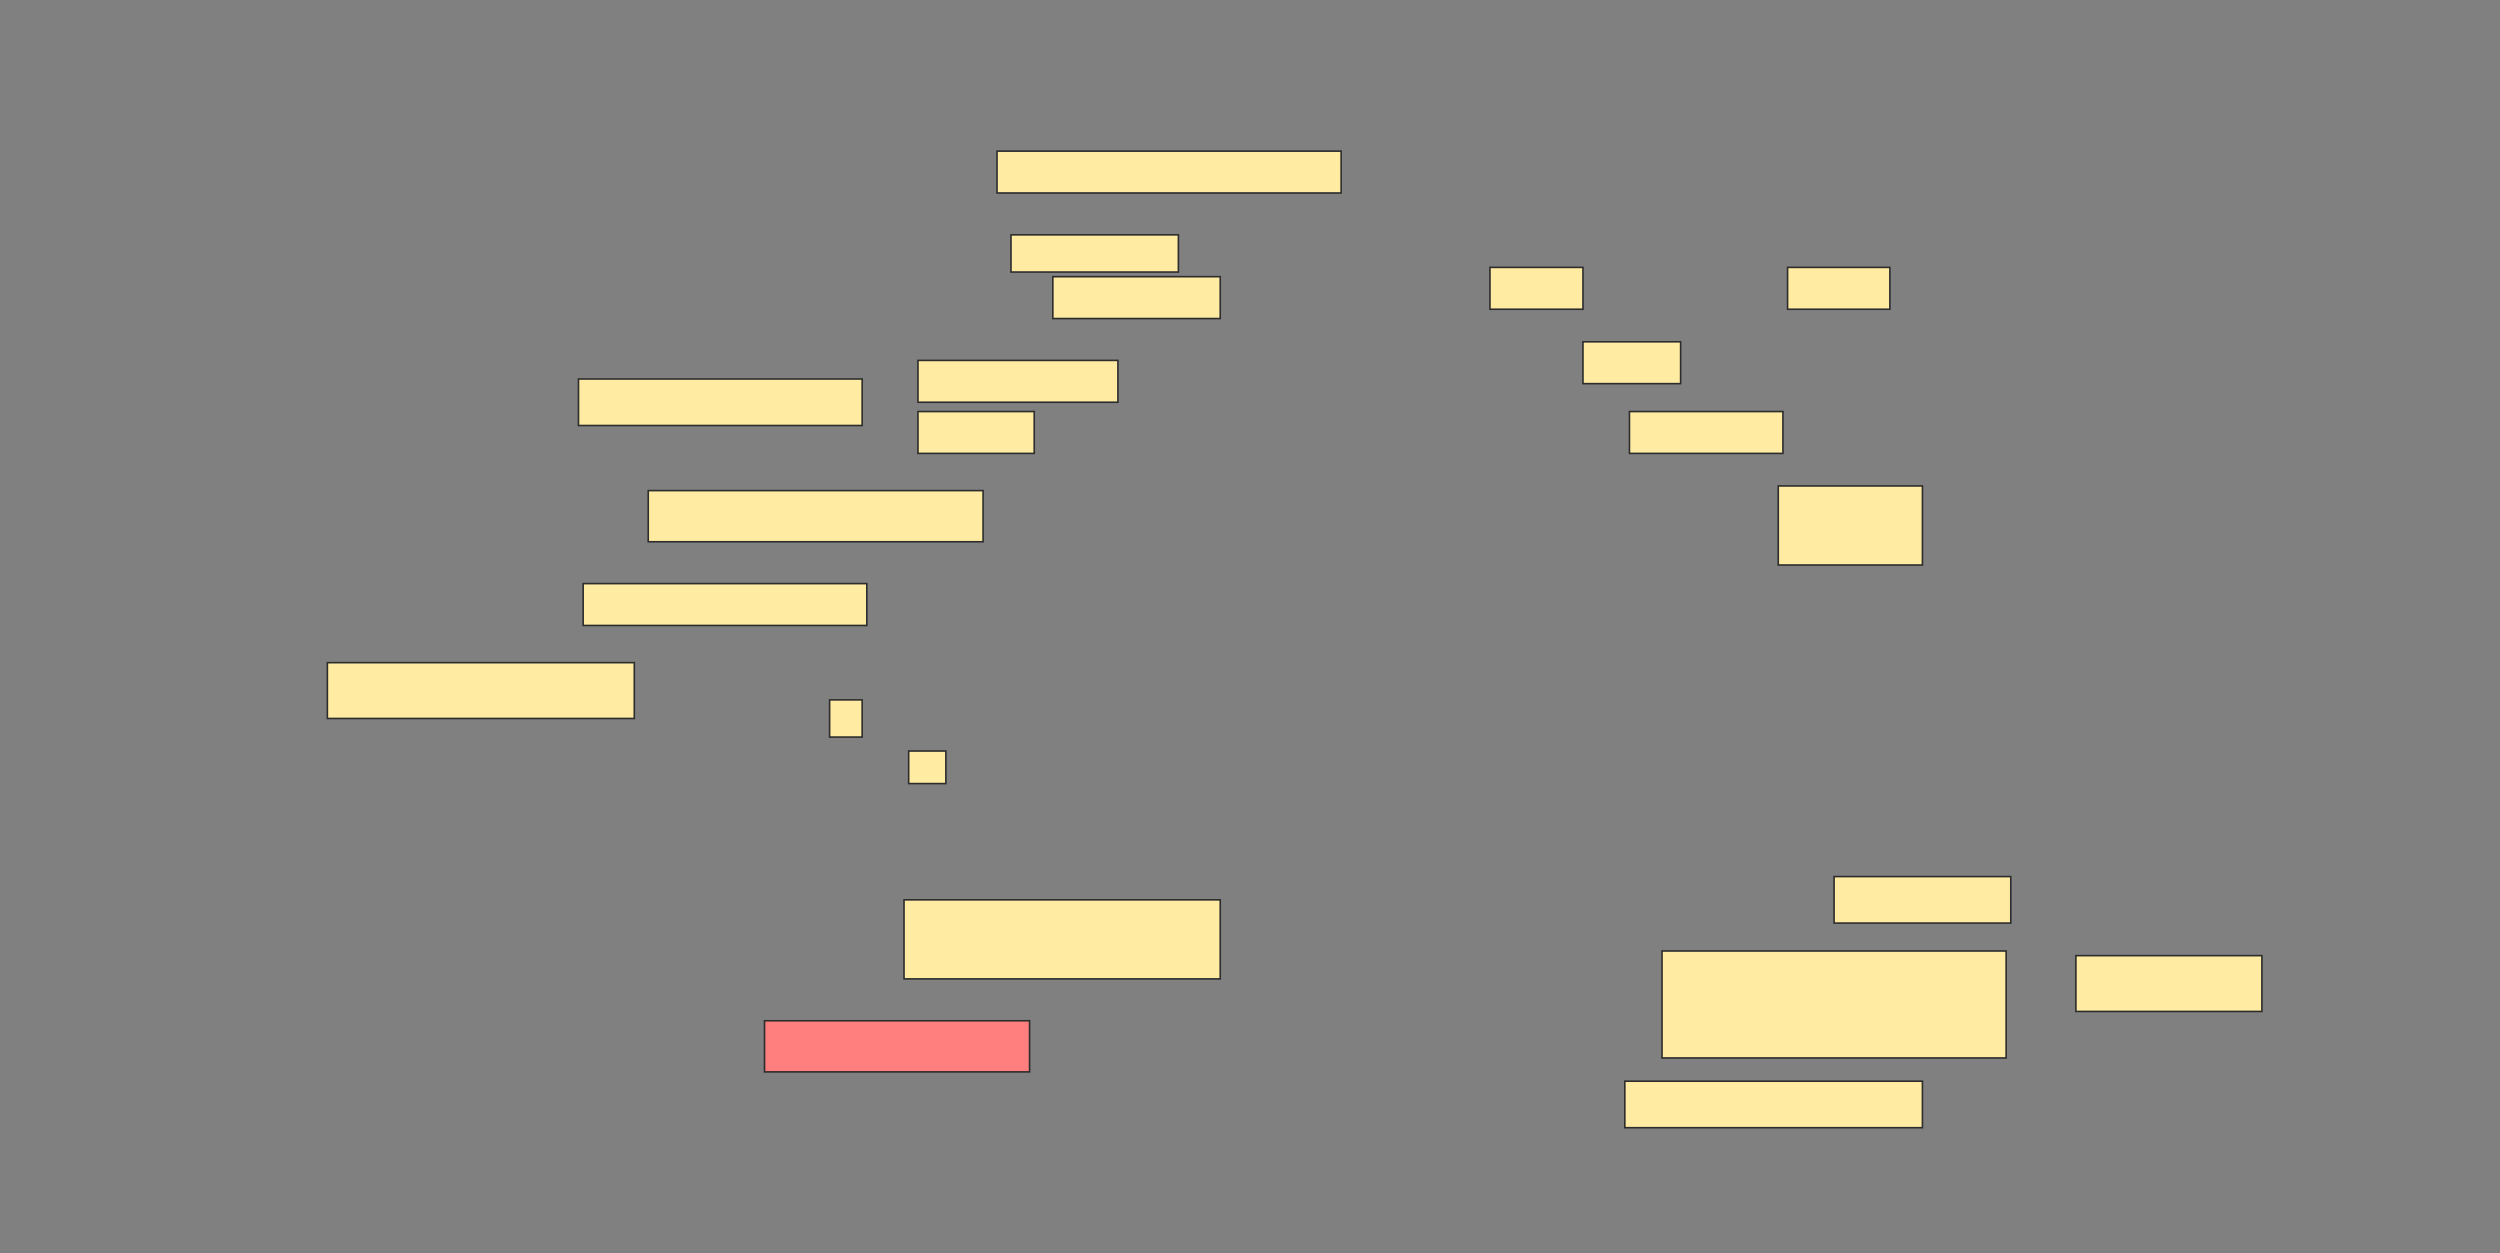 <svg height="770" width="1536" xmlns="http://www.w3.org/2000/svg">
 <rect width="100%" height="100%" fill="#808080" stroke="none"/>
 <!-- Created with Image Occlusion Enhanced -->
 <g>
  <title>Labels</title>
 </g>
 <g>
  <title>Masks</title>
  <rect fill="#FFEBA2" height="25.714" id="6cd60659a93c49169efe79f4421a359d-ao-1" stroke="#2D2D2D" width="211.429" x="612.572" y="92.857"/>
  <rect fill="#FFEBA2" height="22.857" id="6cd60659a93c49169efe79f4421a359d-ao-2" stroke="#2D2D2D" width="102.857" x="621.143" y="144.286"/>
  <rect fill="#FFEBA2" height="25.714" id="6cd60659a93c49169efe79f4421a359d-ao-3" stroke="#2D2D2D" width="102.857" x="646.857" y="170"/>
  <g id="6cd60659a93c49169efe79f4421a359d-ao-4">
   <rect fill="#FFEBA2" height="25.714" stroke="#2D2D2D" width="62.857" x="1098.286" y="164.286"/>
   <rect fill="#FFEBA2" height="25.714" stroke="#2D2D2D" width="57.143" x="915.429" y="164.286"/>
   <rect fill="#FFEBA2" height="25.714" stroke="#2D2D2D" width="60" x="972.572" y="210"/>
   <rect fill="#FFEBA2" height="25.714" stroke="#2D2D2D" width="94.286" x="1001.143" y="252.857"/>
   <rect fill="#FFEBA2" height="48.571" stroke="#2D2D2D" width="88.571" x="1092.572" y="298.571"/>
  </g>
  <g id="6cd60659a93c49169efe79f4421a359d-ao-5">
   <rect fill="#FFEBA2" height="28.571" stroke="#2D2D2D" stroke-dasharray="null" stroke-linecap="null" stroke-linejoin="null" width="174.286" x="355.429" y="232.857"/>
   <rect fill="#FFEBA2" height="25.714" stroke="#2D2D2D" stroke-dasharray="null" stroke-linecap="null" stroke-linejoin="null" width="122.857" x="564" y="221.429"/>
   <rect fill="#FFEBA2" height="25.714" stroke="#2D2D2D" stroke-dasharray="null" stroke-linecap="null" stroke-linejoin="null" width="71.429" x="564" y="252.857"/>
  </g>
  <rect fill="#FFEBA2" height="31.429" id="6cd60659a93c49169efe79f4421a359d-ao-6" stroke="#2D2D2D" stroke-dasharray="null" stroke-linecap="null" stroke-linejoin="null" width="205.714" x="398.286" y="301.429"/>
  <g id="6cd60659a93c49169efe79f4421a359d-ao-7">
   <rect fill="#FFEBA2" height="25.714" stroke="#2D2D2D" stroke-dasharray="null" stroke-linecap="null" stroke-linejoin="null" width="174.286" x="358.286" y="358.571"/>
   <rect fill="#FFEBA2" height="20" stroke="#2D2D2D" stroke-dasharray="null" stroke-linecap="null" stroke-linejoin="null" width="22.857" x="558.286" y="461.429"/>
   <rect fill="#FFEBA2" height="22.857" stroke="#2D2D2D" stroke-dasharray="null" stroke-linecap="null" stroke-linejoin="null" width="20" x="509.714" y="430"/>
  </g>
  <rect fill="#FFEBA2" height="34.286" id="6cd60659a93c49169efe79f4421a359d-ao-8" stroke="#2D2D2D" stroke-dasharray="null" stroke-linecap="null" stroke-linejoin="null" width="188.571" x="201.143" y="407.143"/>
  <g id="6cd60659a93c49169efe79f4421a359d-ao-9">
   <rect fill="#FFEBA2" height="34.286" stroke="#2D2D2D" stroke-dasharray="null" stroke-linecap="null" stroke-linejoin="null" width="114.286" x="1275.429" y="587.143"/>
   <rect fill="#FFEBA2" height="28.571" stroke="#2D2D2D" stroke-dasharray="null" stroke-linecap="null" stroke-linejoin="null" width="108.571" x="1126.857" y="538.571"/>
   <rect fill="#FFEBA2" height="65.714" stroke="#2D2D2D" stroke-dasharray="null" stroke-linecap="null" stroke-linejoin="null" width="211.429" x="1021.143" y="584.286"/>
   <rect fill="#FFEBA2" height="28.571" stroke="#2D2D2D" stroke-dasharray="null" stroke-linecap="null" stroke-linejoin="null" width="182.857" x="998.286" y="664.286"/>
  </g>
  <rect fill="#FFEBA2" height="48.571" id="6cd60659a93c49169efe79f4421a359d-ao-10" stroke="#2D2D2D" stroke-dasharray="null" stroke-linecap="null" stroke-linejoin="null" width="194.286" x="555.429" y="552.857"/>
  <rect class="qshape" fill="#FF7E7E" height="31.429" id="6cd60659a93c49169efe79f4421a359d-ao-11" stroke="#2D2D2D" stroke-dasharray="null" stroke-linecap="null" stroke-linejoin="null" width="162.857" x="469.714" y="627.143"/>
 </g>
</svg>